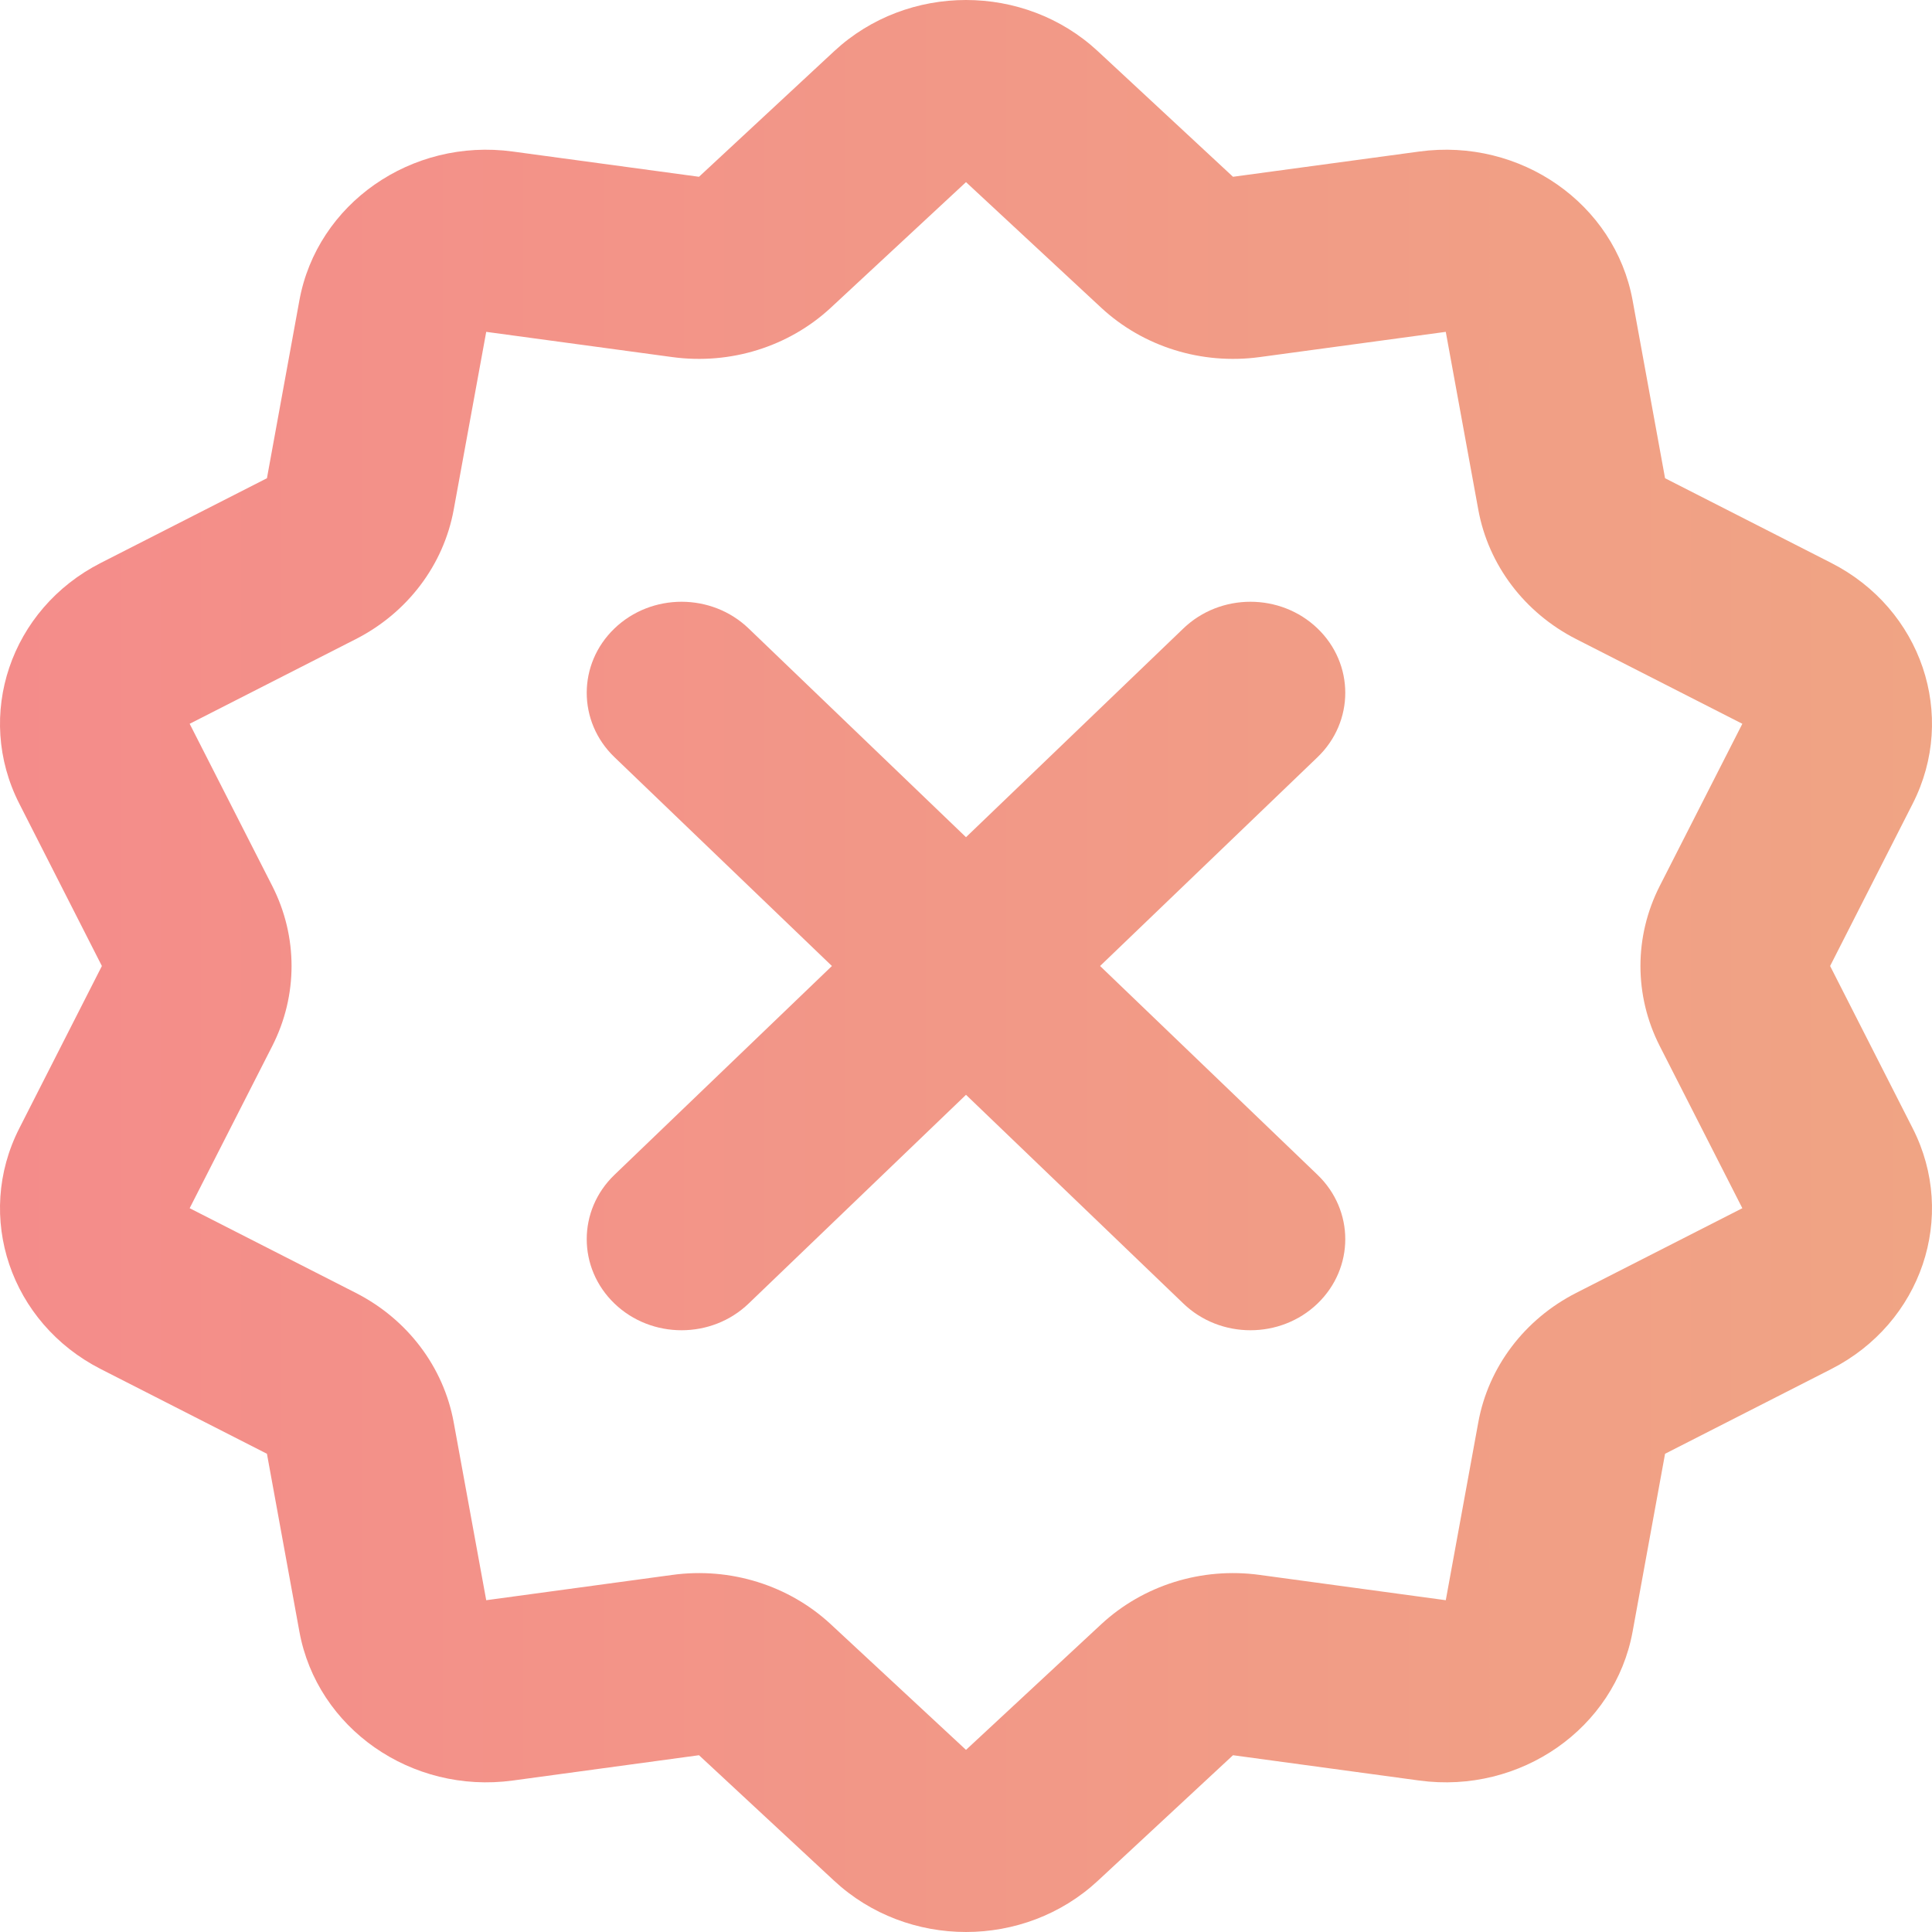 <svg width="30" height="30" viewBox="0 0 30 30" fill="none" xmlns="http://www.w3.org/2000/svg">
<path fill-rule="evenodd" clip-rule="evenodd" d="M12.953 0.795C14.094 -0.265 15.906 -0.265 17.047 0.795L19.146 2.745L22.038 2.353C23.61 2.139 25.076 3.162 25.351 4.664L25.855 7.426L28.435 8.741C29.838 9.455 30.398 11.11 29.7 12.48L28.418 15L29.7 17.52C30.398 18.89 29.838 20.544 28.435 21.259L25.855 22.574L25.351 25.336C25.076 26.838 23.61 27.861 22.038 27.648L19.146 27.255L17.047 29.205C15.906 30.265 14.094 30.265 12.953 29.205L10.854 27.255L7.962 27.648C6.389 27.861 4.924 26.838 4.649 25.336L4.145 22.574L1.565 21.259C0.162 20.544 -0.398 18.89 0.3 17.52L1.582 15L0.3 12.48C-0.398 11.11 0.162 9.455 1.565 8.741L4.145 7.426L4.649 4.664C4.924 3.162 6.389 2.139 7.962 2.353L10.854 2.745L12.953 0.795ZM17.099 4.778L15 2.828L12.901 4.778C12.248 5.384 11.341 5.667 10.441 5.545L7.55 5.153L7.045 7.915C6.888 8.774 6.327 9.515 5.525 9.924L2.945 11.239L4.228 13.758C4.627 14.542 4.627 15.458 4.228 16.242L2.945 18.761L5.525 20.076C6.327 20.485 6.888 21.226 7.045 22.085L7.55 24.848L10.441 24.455C11.341 24.332 12.248 24.616 12.901 25.222L15 27.172L17.099 25.222C17.752 24.616 18.659 24.332 19.559 24.455L22.45 24.848L22.955 22.085C23.112 21.226 23.673 20.485 24.475 20.076L27.055 18.761L25.772 16.242C25.373 15.458 25.373 14.542 25.772 13.758L27.055 11.239L24.475 9.924C23.673 9.515 23.112 8.774 22.955 7.915L22.45 5.153L19.559 5.545C18.659 5.667 17.752 5.384 17.099 4.778Z" fill="url(#paint0_linear_8482_10222)"/>
<path fill-rule="evenodd" clip-rule="evenodd" d="M9.542 9.758C10.117 9.206 11.049 9.206 11.624 9.758L15 13L18.376 9.758C18.951 9.206 19.883 9.206 20.458 9.758C21.033 10.31 21.033 11.206 20.458 11.758L17.082 15L20.458 18.242C21.033 18.794 21.033 19.689 20.458 20.242C19.883 20.794 18.951 20.794 18.376 20.242L15 17L11.624 20.242C11.049 20.794 10.117 20.794 9.542 20.242C8.967 19.689 8.967 18.794 9.542 18.242L12.918 15L9.542 11.758C8.967 11.206 8.967 10.31 9.542 9.758Z" fill="url(#paint1_linear_8482_10222)"/>
<defs>
<linearGradient id="paint0_linear_8482_10222" x1="2.23517e-07" y1="15" x2="30" y2="15" gradientUnits="userSpaceOnUse">
<stop stop-color="#F48C8A"/>
<stop offset="1" stop-color="#F0A484"/>
</linearGradient>
<linearGradient id="paint1_linear_8482_10222" x1="2.23517e-07" y1="15" x2="30" y2="15" gradientUnits="userSpaceOnUse">
<stop stop-color="#F48C8A"/>
<stop offset="1" stop-color="#F0A484"/>
</linearGradient>
</defs>
</svg>

